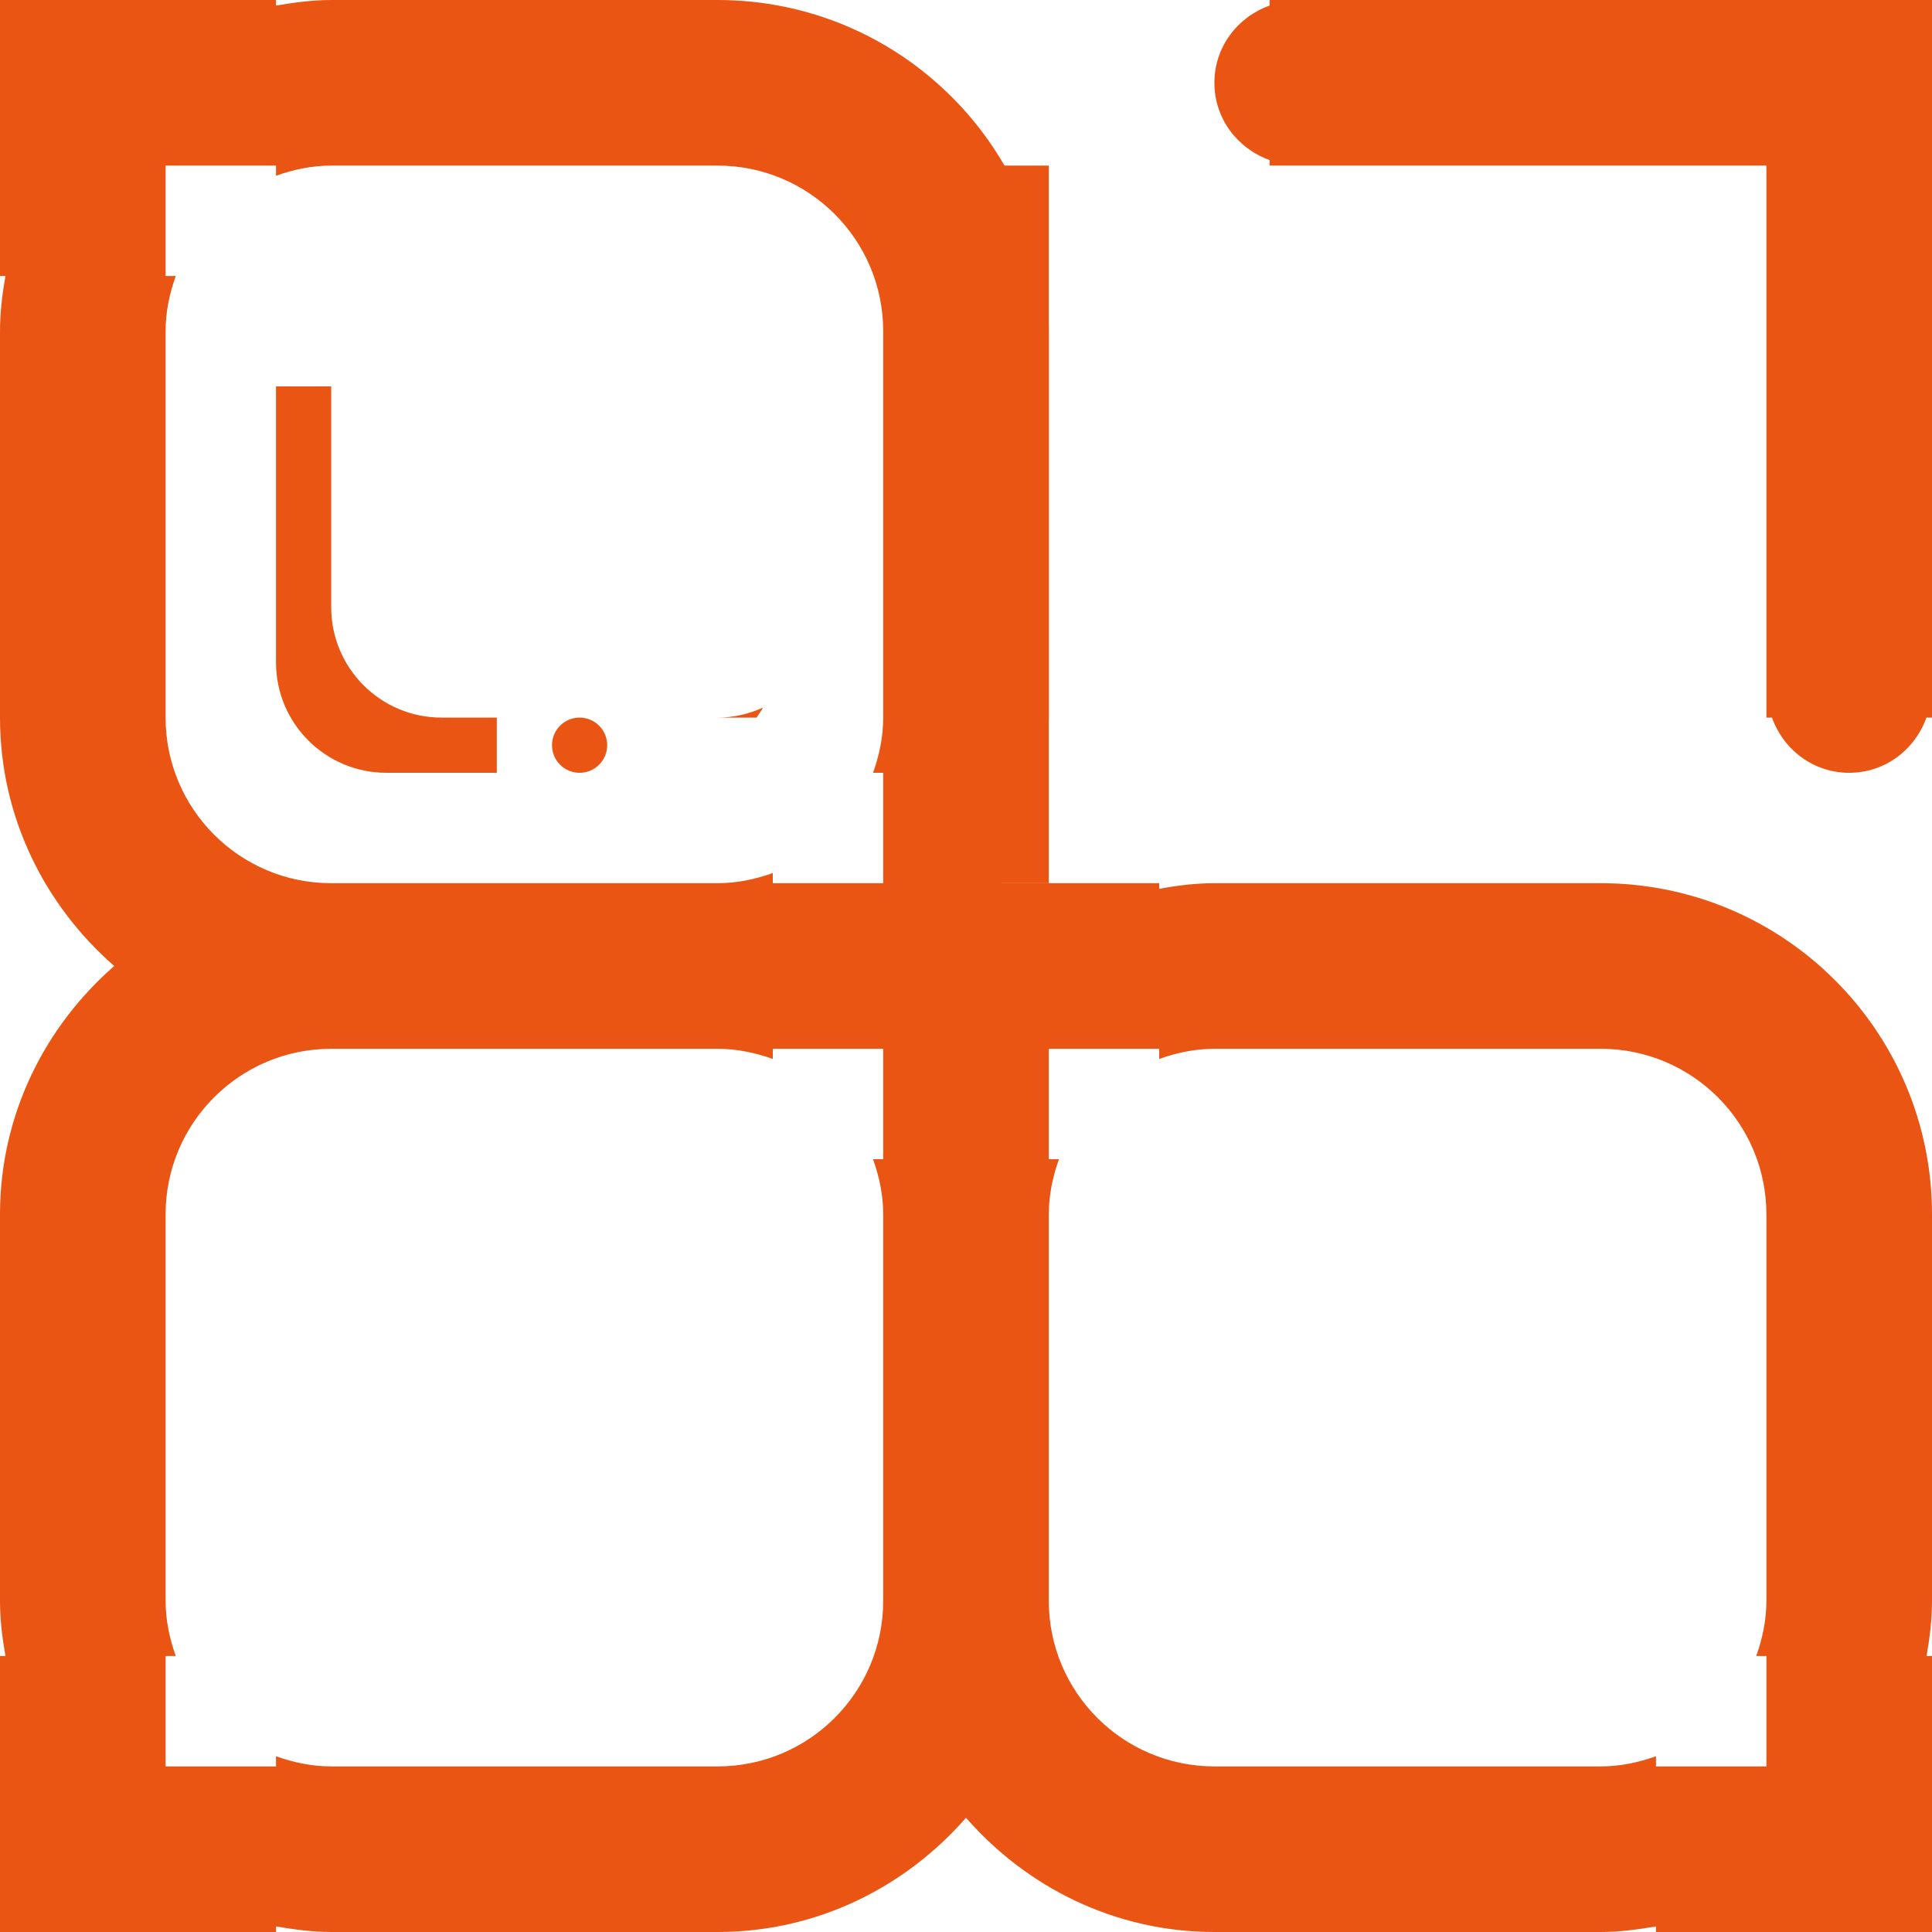 <svg xmlns="http://www.w3.org/2000/svg" xmlns:xlink="http://www.w3.org/1999/xlink" preserveAspectRatio="xMidYMid" width="35" height="35" viewBox="0 0 35 35">
  <defs>
    <style>
      .cls-1 {
        fill: #ea5514;
        fill-rule: evenodd;
      }
    </style>
  </defs>
  <g>
    <path d="M32.000,35.000 L30.000,35.000 L30.000,34.899 C29.673,34.954 29.343,35.000 29.000,35.000 L22.000,35.000 C20.198,35.000 18.600,34.189 17.500,32.931 C16.400,34.189 14.802,35.000 13.000,35.000 L6.000,35.000 C5.657,35.000 5.327,34.954 5.000,34.899 L5.000,35.000 L3.000,35.000 L-0.000,35.000 L-0.000,32.000 L-0.000,30.000 L0.099,30.000 C0.041,29.675 -0.000,29.343 -0.000,29.000 L-0.000,22.000 C-0.000,20.198 0.811,18.600 2.069,17.500 C0.811,16.400 -0.000,14.802 -0.000,13.000 L-0.000,6.000 C-0.000,5.657 0.041,5.325 0.099,5.000 L-0.000,5.000 L-0.000,3.000 L-0.000,-0.000 L3.000,-0.000 L5.000,-0.000 L5.000,0.101 C5.327,0.046 5.657,-0.000 6.000,-0.000 L13.000,-0.000 C16.314,-0.000 19.000,2.686 19.000,6.000 L19.000,13.000 C19.000,14.106 18.668,15.116 18.141,16.000 L19.000,16.000 L21.000,16.000 L21.000,16.102 C21.325,16.042 21.656,16.000 22.000,16.000 L29.000,16.000 C32.314,16.000 35.000,18.686 35.000,22.000 L35.000,29.000 C35.000,29.343 34.959,29.675 34.901,30.000 L35.000,30.000 L35.000,32.000 L35.000,35.000 L32.000,35.000 ZM16.000,14.000 L15.816,14.000 C15.928,13.686 16.000,13.353 16.000,13.000 L16.000,6.000 C16.000,4.343 14.657,3.000 13.000,3.000 L6.000,3.000 C5.647,3.000 5.314,3.072 5.000,3.184 L5.000,3.000 L3.000,3.000 L3.000,5.000 L3.184,5.000 C3.072,5.314 3.000,5.647 3.000,6.000 L3.000,13.000 C3.000,14.657 4.343,16.000 6.000,16.000 L13.000,16.000 C13.353,16.000 13.686,15.928 14.000,15.816 L14.000,16.000 L16.000,16.000 L16.000,14.000 ZM16.000,22.000 C16.000,21.647 15.928,21.314 15.816,21.000 L16.000,21.000 L16.000,19.000 L14.000,19.000 L14.000,19.184 C13.686,19.072 13.353,19.000 13.000,19.000 L6.000,19.000 C4.343,19.000 3.000,20.343 3.000,22.000 L3.000,29.000 C3.000,29.353 3.072,29.686 3.184,30.000 L3.000,30.000 L3.000,32.000 L5.000,32.000 L5.000,31.816 C5.314,31.928 5.647,32.000 6.000,32.000 L13.000,32.000 C14.657,32.000 16.000,30.657 16.000,29.000 L16.000,22.000 ZM32.000,30.000 L31.816,30.000 C31.928,29.686 32.000,29.353 32.000,29.000 L32.000,22.000 C32.000,20.343 30.657,19.000 29.000,19.000 L22.000,19.000 C21.647,19.000 21.314,19.072 21.000,19.184 L21.000,19.000 L19.000,19.000 L19.000,21.000 L19.184,21.000 C19.072,21.314 19.000,21.647 19.000,22.000 L19.000,29.000 C19.000,30.657 20.343,32.000 22.000,32.000 L29.000,32.000 C29.353,32.000 29.686,31.928 30.000,31.816 L30.000,32.000 L32.000,32.000 L32.000,30.000 Z" class="cls-1"/>
    <path d="M13.706,13.000 L13.000,13.000 C13.293,13.000 13.569,12.933 13.820,12.820 C13.791,12.886 13.742,12.939 13.706,13.000 ZM10.500,14.000 C10.224,14.000 10.000,13.776 10.000,13.500 C10.000,13.224 10.224,13.000 10.500,13.000 C10.776,13.000 11.000,13.224 11.000,13.500 C11.000,13.776 10.776,14.000 10.500,14.000 ZM5.000,12.000 L5.000,7.000 L6.000,7.000 L6.000,11.000 C6.000,12.105 6.895,13.000 8.000,13.000 L9.000,13.000 L9.000,14.000 L7.000,14.000 C5.895,14.000 5.000,13.105 5.000,12.000 Z" class="cls-1"/>
    <path d="M34.899,13.000 C34.692,13.580 34.151,14.000 33.500,14.000 C32.849,14.000 32.308,13.580 32.101,13.000 L32.000,13.000 L32.000,3.000 L23.000,3.000 L23.000,2.899 C22.420,2.692 22.000,2.151 22.000,1.500 C22.000,0.849 22.420,0.308 23.000,0.101 L23.000,-0.000 L35.000,-0.000 L35.000,13.000 L34.899,13.000 ZM18.000,3.000 L19.000,3.000 L19.000,16.000 L18.000,16.000 L18.000,3.000 Z" class="cls-1"/>
  </g>
</svg>
